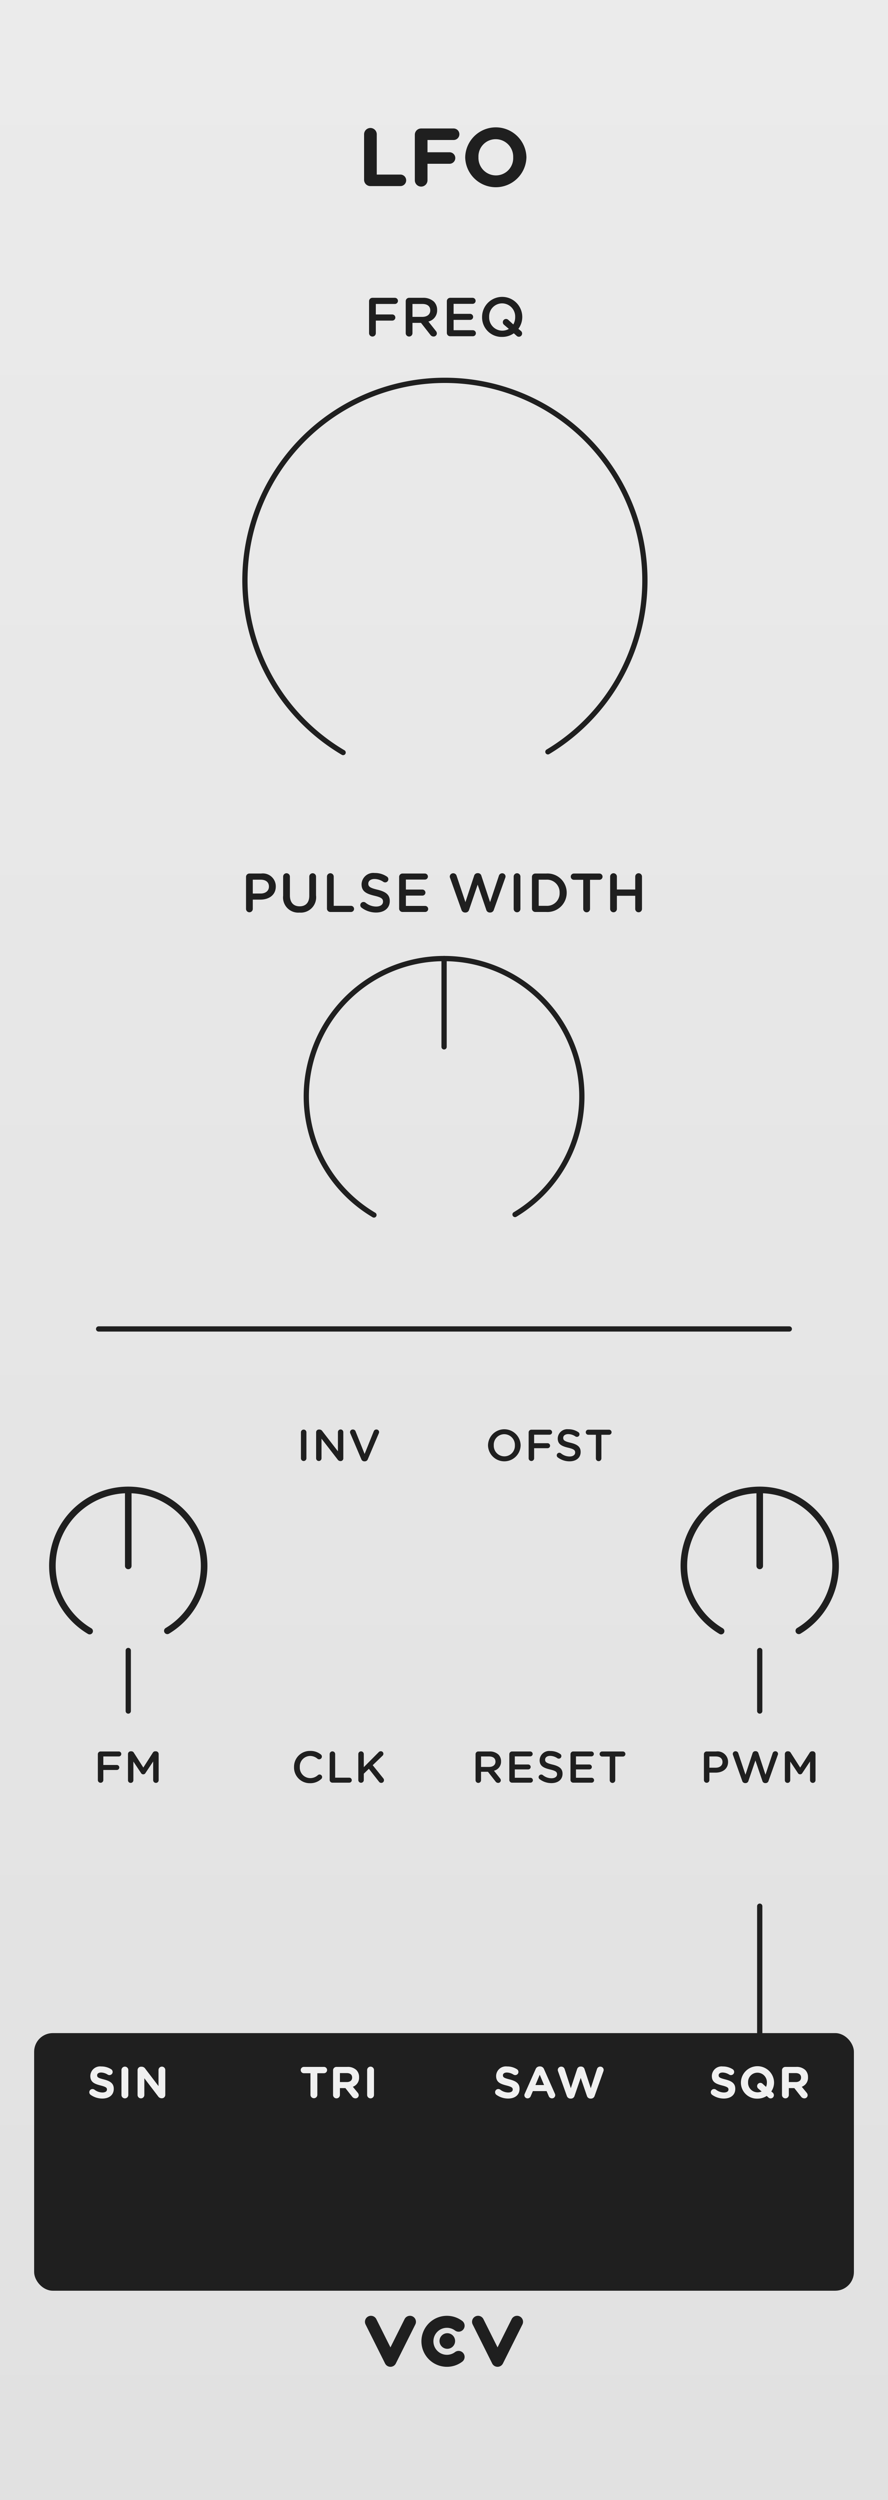 <?xml version="1.0" encoding="UTF-8" standalone="no"?>
<svg
   xmlns:dc="http://purl.org/dc/elements/1.1/"
   xmlns:cc="http://creativecommons.org/ns#"
   xmlns:rdf="http://www.w3.org/1999/02/22-rdf-syntax-ns#"
   xmlns:svg="http://www.w3.org/2000/svg"
   xmlns="http://www.w3.org/2000/svg"
   xmlns:sodipodi="http://sodipodi.sourceforge.net/DTD/sodipodi-0.dtd"
   xmlns:inkscape="http://www.inkscape.org/namespaces/inkscape"
   width="135"
   height="380"
   viewBox="0 0 135 380"
   version="1.1"
   id="svg204"
   sodipodi:docname="LFO.svg"
   inkscape:version="0.92.3 (2405546, 2018-03-11)">
  <rect x="0" y="0" width="135" height="380" fill="#808080" stroke="none"/>
  <sodipodi:namedview
     pagecolor="#ffffff"
     bordercolor="#666666"
     borderopacity="1"
     objecttolerance="10"
     gridtolerance="10"
     guidetolerance="10"
     inkscape:pageopacity="0"
     inkscape:pageshadow="2"
     inkscape:window-width="1920"
     inkscape:window-height="1017"
     id="namedview206"
     showgrid="false"
     inkscape:zoom="0.62105263"
     inkscape:cx="67.5"
     inkscape:cy="190"
     inkscape:window-x="1912"
     inkscape:window-y="-8"
     inkscape:window-maximized="1"
     inkscape:current-layer="svg204" />
  <defs
     id="defs7">
    <linearGradient
       id="b0467f8b-e5da-4ce7-9c63-3a6c324d24c4"
       x1="67.5"
       x2="67.5"
       y2="380"
       gradientUnits="userSpaceOnUse">
      <stop
         offset="0"
         stop-color="#ebebeb"
         id="stop2" />
      <stop
         offset="1"
         stop-color="#e1e1e1"
         id="stop4" />
    </linearGradient>
  </defs>
  <g
     id="ecc665be-7919-4da6-9a23-ce536b642c4a"
     data-name="FND BG">
    <rect
       width="135"
       height="380"
       fill="url(#b0467f8b-e5da-4ce7-9c63-3a6c324d24c4)"
       id="rect9" />
  </g>
  <g
     id="a8b57077-cd14-425a-93c0-b8d72d4e688d"
     data-name="FND GRAPH">
    <rect
       x="5.19"
       y="309.03"
       width="124.626"
       height="39.157"
       rx="2.835"
       fill="#1f1f1f"
       id="rect12" />
    <g
       id="g22">
      <path
         d="M59.359,359.753a.912.912,0,0,1-.816-.504l-2.964-5.929a.912.912,0,0,1,1.632-.816l2.148,4.297,2.148-4.297a.912.912,0,0,1,1.632.816l-2.964,5.929A.912.912,0,0,1,59.359,359.753Z"
         fill="#1f1f1f"
         id="path14" />
      <path
         d="M75.641,359.753a.912.912,0,0,1-.816-.504l-2.964-5.929a.912.912,0,0,1,1.632-.816l2.148,4.297,2.148-4.297a.912.912,0,0,1,1.632.816l-2.964,5.929A.912.912,0,0,1,75.641,359.753Z"
         fill="#1f1f1f"
         id="path16" />
      <path
         d="M67.942,359.753a3.876,3.876,0,1,1,2.327-6.977.912.912,0,1,1-1.096,1.459,2.034,2.034,0,0,0-1.231-.41,2.052,2.052,0,1,0,0,4.104,2.034,2.034,0,0,0,1.231-.41.912.912,0,1,1,1.096,1.459A3.845,3.845,0,0,1,67.942,359.753Z"
         fill="#1f1f1f"
         id="path18" />
      <circle
         cx="68.002"
         cy="355.831"
         r="1.186"
         fill="#1f1f1f"
         id="circle20" />
    </g>
    <line
       x1="115.5"
       y1="289.739"
       x2="115.5"
       y2="309.875"
       fill="none"
       stroke="#1f1f1f"
       stroke-linecap="round"
       stroke-linejoin="round"
       stroke-width="0.8"
       id="line24" />
    <line
       x1="14.994"
       y1="202"
       x2="119.994"
       y2="202"
       fill="none"
       stroke="#1f1f1f"
       stroke-linecap="round"
       stroke-linejoin="round"
       stroke-width="0.8"
       id="line26" />
    <g
       id="g36">
      <circle
         cx="67.502"
         cy="166.5"
         r="26.488"
         fill="none"
         opacity="0.69"
         style="isolation: isolate"
         id="circle28" />
      <path
         d="M78.3,184.603a20.947,20.947,0,1,0-21.451.075"
         fill="none"
         stroke="#1f1f1f"
         stroke-linecap="round"
         stroke-miterlimit="10"
         stroke-width="0.8"
         id="path30" />
      <line
         x1="78.3"
         y1="184.603"
         x2="67.502"
         y2="166.5"
         fill="none"
         id="line32" />
      <line
         x1="67.512"
         y1="145.701"
         x2="67.512"
         y2="159.123"
         fill="none"
         stroke="#1f1f1f"
         stroke-linecap="round"
         stroke-miterlimit="10"
         stroke-width="0.8"
         id="line34" />
    </g>
    <g
       id="g44">
      <circle
         cx="67.624"
         cy="88"
         r="38.446"
         fill="none"
         opacity="0.69"
         style="isolation: isolate"
         id="circle38" />
      <path
         d="M83.297,114.275a30.403,30.403,0,1,0-31.135.109"
         fill="none"
         stroke="#1f1f1f"
         stroke-linecap="round"
         stroke-miterlimit="10"
         stroke-width="0.8"
         id="path40" />
      <line
         x1="83.297"
         y1="114.275"
         x2="67.624"
         y2="88"
         fill="none"
         id="line42" />
    </g>
    <g
       id="g52">
      <line
         x1="19.5"
         y1="250.875"
         x2="19.5"
         y2="260.077"
         fill="none"
         stroke="#1f1f1f"
         stroke-linecap="round"
         stroke-linejoin="round"
         stroke-width="0.8"
         id="line46" />
      <line
         x1="19.5"
         y1="226.54"
         x2="19.5"
         y2="238.02"
         fill="none"
         stroke="#1f1f1f"
         stroke-linecap="round"
         stroke-linejoin="round"
         id="line48" />
      <path
         d="M25.44,247.886a11.534,11.534,0,1,0-11.812.041"
         fill="none"
         stroke="#1f1f1f"
         stroke-linecap="round"
         stroke-linejoin="round"
         id="path50" />
    </g>
    <g
       id="g60">
      <line
         x1="115.5"
         y1="250.875"
         x2="115.5"
         y2="260.077"
         fill="none"
         stroke="#1f1f1f"
         stroke-linecap="round"
         stroke-linejoin="round"
         stroke-width="0.8"
         id="line54" />
      <line
         x1="115.5"
         y1="226.54"
         x2="115.5"
         y2="238.02"
         fill="none"
         stroke="#1f1f1f"
         stroke-linecap="round"
         stroke-linejoin="round"
         id="line56" />
      <path
         d="M121.44,247.886a11.534,11.534,0,1,0-11.812.041"
         fill="none"
         stroke="#1f1f1f"
         stroke-linecap="round"
         stroke-linejoin="round"
         id="path58" />
    </g>
  </g>
  <g
     id="a78f4ae6-191c-43ae-be47-9e0a48d5b434"
     data-name="FND TXT"
     style="display:inline">
    <g
       id="g71">
      <path
         d="m 74.191,219.697 v -0.013 a 2.48,2.48 0 0 1 4.959,-0.014 v 0.014 a 2.48,2.48 0 0 1 -4.959,0.013 z m 4.085,0 v -0.013 a 1.625,1.625 0 0 0 -1.612,-1.687 1.602,1.602 0 0 0 -1.599,1.673 v 0.014 a 1.619,1.619 0 0 0 1.612,1.68 1.597,1.597 0 0 0 1.599,-1.667 z"
         id="path63"
         inkscape:connector-curvature="0"
         style="fill:#1f1f1f" />
      <path
         d="m 80.368,217.733 a 0.414,0.414 0 0 1 0.42,-0.42 h 2.764 a 0.379,0.379 0 0 1 0,0.759 h -2.351 v 1.294 h 2.046 a 0.379,0.379 0 0 1 0,0.759 h -2.046 v 1.552 a 0.417,0.417 0 0 1 -0.833,0 z"
         id="path65"
         inkscape:connector-curvature="0"
         style="fill:#1f1f1f" />
      <path
         d="m 84.798,221.527 a 0.394,0.394 0 0 1 0.474,-0.63 2.058,2.058 0 0 0 1.328,0.488 c 0.515,0 0.84,-0.244 0.84,-0.597 v -0.014 c 0,-0.338 -0.19,-0.521 -1.071,-0.725 -1.009,-0.244 -1.578,-0.542 -1.578,-1.416 v -0.014 a 1.45,1.45 0 0 1 1.619,-1.375 2.608,2.608 0 0 1 1.504,0.44 0.375,0.375 0 0 1 0.183,0.332 0.387,0.387 0 0 1 -0.393,0.386 0.403,0.403 0 0 1 -0.217,-0.061 1.973,1.973 0 0 0 -1.091,-0.359 c -0.488,0 -0.772,0.251 -0.772,0.562 v 0.014 c 0,0.366 0.217,0.528 1.132,0.745 1.002,0.244 1.518,0.603 1.518,1.389 v 0.014 c 0,0.888 -0.698,1.416 -1.694,1.416 a 2.95,2.95 0 0 1 -1.781,-0.596 z"
         id="path67"
         inkscape:connector-curvature="0"
         style="fill:#1f1f1f" />
      <path
         d="m 90.59,218.085 h -1.152 a 0.386,0.386 0 1 1 0,-0.772 h 3.15 a 0.386,0.386 0 0 1 0,0.772 h -1.159 v 3.591 a 0.42,0.42 0 0 1 -0.84,0 z"
         id="path69"
         inkscape:connector-curvature="0"
         style="fill:#1f1f1f" />
    </g>
    <g
       id="g79">
      <path
         d="m 45.75,217.692 a 0.417,0.417 0 0 1 0.833,0 v 3.984 a 0.417,0.417 0 0 1 -0.833,0 z"
         id="path73"
         inkscape:connector-curvature="0"
         style="fill:#1f1f1f" />
      <path
         d="m 48.06,217.706 a 0.417,0.417 0 0 1 0.42,-0.42 h 0.088 a 0.525,0.525 0 0 1 0.434,0.244 l 2.371,3.069 v -2.914 a 0.41,0.41 0 0 1 0.82,0 v 3.984 a 0.405,0.405 0 0 1 -0.407,0.414 H 51.752 a 0.524,0.524 0 0 1 -0.434,-0.251 l -2.439,-3.157 v 3.008 a 0.41,0.41 0 0 1 -0.819,0 z"
         id="path75"
         inkscape:connector-curvature="0"
         style="fill:#1f1f1f" />
      <path
         d="m 54.923,221.785 -1.66,-3.902 a 0.464,0.464 0 0 1 -0.048,-0.197 0.411,0.411 0 0 1 0.42,-0.406 0.437,0.437 0 0 1 0.427,0.298 l 1.369,3.422 1.389,-3.449 a 0.429,0.429 0 0 1 0.399,-0.271 0.404,0.404 0 0 1 0.414,0.4 0.489,0.489 0 0 1 -0.041,0.176 l -1.667,3.929 a 0.496,0.496 0 0 1 -0.481,0.339 h -0.047 a 0.494,0.494 0 0 1 -0.474,-0.339 z"
         id="path77"
         inkscape:connector-curvature="0"
         style="fill:#1f1f1f" />
    </g>
    <g
       id="g89">
      <path
         d="m 56.108,45.786 a 0.51,0.51 0 0 1 0.518,-0.518 h 3.405 a 0.467,0.467 0 1 1 0,0.935 h -2.896 v 1.594 h 2.521 a 0.468,0.468 0 0 1 0,0.935 h -2.521 v 1.911 a 0.513,0.513 0 0 1 -1.027,0 z"
         id="path81"
         inkscape:connector-curvature="0"
         style="fill:#1f1f1f" />
      <path
         d="m 61.681,45.786 a 0.509,0.509 0 0 1 0.517,-0.518 h 2.086 a 2.355,2.355 0 0 1 1.687,0.584 1.767,1.767 0 0 1 0.484,1.26 v 0.017 A 1.729,1.729 0 0 1 65.127,48.874 l 1.119,1.411 a 0.597,0.597 0 0 1 0.167,0.392 0.484,0.484 0 0 1 -0.493,0.476 0.587,0.587 0 0 1 -0.5,-0.267 L 64.001,49.074 h -1.294 v 1.569 a 0.513,0.513 0 0 1 -1.026,0 z m 2.529,2.378 c 0.734,0 1.202,-0.384 1.202,-0.977 v -0.017 c 0,-0.626 -0.45,-0.968 -1.21,-0.968 H 62.707 v 1.961 z"
         id="path83"
         inkscape:connector-curvature="0"
         style="fill:#1f1f1f" />
      <path
         d="m 67.932,50.594 v -4.808 a 0.509,0.509 0 0 1 0.518,-0.518 h 3.397 a 0.463,0.463 0 0 1 0.459,0.459 0.458,0.458 0 0 1 -0.459,0.459 H 68.959 v 1.519 h 2.512 a 0.465,0.465 0 0 1 0.459,0.467 0.456,0.456 0 0 1 -0.459,0.451 H 68.959 v 1.569 h 2.93 a 0.463,0.463 0 0 1 0.459,0.459 0.458,0.458 0 0 1 -0.459,0.459 h -3.439 a 0.509,0.509 0 0 1 -0.518,-0.517 z"
         id="path85"
         inkscape:connector-curvature="0"
         style="fill:#1f1f1f" />
      <path
         d="m 73.289,48.206 v -0.017 a 3.055,3.055 0 0 1 6.11,-0.017 v 0.017 a 3.029,3.029 0 0 1 -0.592,1.795 l 0.375,0.309 a 0.502,0.502 0 0 1 0.192,0.4 0.49,0.49 0 0 1 -0.843,0.343 l -0.418,-0.376 a 3.036,3.036 0 0 1 -1.777,0.551 2.966,2.966 0 0 1 -3.047,-3.005 z m 3.155,0.768 a 0.491,0.491 0 0 1 0.484,-0.492 0.498,0.498 0 0 1 0.358,0.15 l 0.751,0.685 a 2.196,2.196 0 0 0 0.284,-1.11 v -0.017 a 2.002,2.002 0 0 0 -1.986,-2.078 1.974,1.974 0 0 0 -1.97,2.062 v 0.017 a 1.999,1.999 0 0 0 2.996,1.803 L 76.636,49.375 a 0.504,0.504 0 0 1 -0.192,-0.401 z"
         id="path87"
         inkscape:connector-curvature="0"
         style="fill:#1f1f1f" />
    </g>
    <g
       id="g111">
      <path
         d="m 37.403,133.294 a 0.51,0.51 0 0 1 0.518,-0.518 h 1.786 a 1.961,1.961 0 0 1 2.22,1.953 v 0.017 c 0,1.31 -1.052,1.995 -2.337,1.995 h -1.16 v 1.411 a 0.513,0.513 0 0 1 -1.027,0 z m 2.22,2.521 c 0.776,0 1.261,-0.434 1.261,-1.043 v -0.017 c 0,-0.685 -0.493,-1.043 -1.261,-1.043 h -1.193 v 2.104 z"
         id="path91"
         inkscape:connector-curvature="0"
         style="fill:#1f1f1f" />
      <path
         d="m 43.045,136.141 v -2.896 a 0.513,0.513 0 0 1 1.027,0 v 2.854 c 0,1.085 0.559,1.661 1.478,1.661 0.91,0 1.469,-0.542 1.469,-1.619 v -2.896 a 0.513,0.513 0 0 1 1.027,0 v 2.846 a 2.333,2.333 0 0 1 -2.513,2.621 2.303,2.303 0 0 1 -2.487,-2.571 z"
         id="path93"
         inkscape:connector-curvature="0"
         style="fill:#1f1f1f" />
      <path
         d="m 49.707,133.245 a 0.513,0.513 0 0 1 1.027,0 v 4.44 h 2.646 a 0.468,0.468 0 0 1 0,0.935 h -3.155 a 0.51,0.51 0 0 1 -0.518,-0.518 z"
         id="path95"
         inkscape:connector-curvature="0"
         style="fill:#1f1f1f" />
      <path
         d="m 54.974,137.969 a 0.479,0.479 0 0 1 0.284,-0.868 0.473,0.473 0 0 1 0.3,0.092 2.536,2.536 0 0 0 1.636,0.601 c 0.634,0 1.035,-0.301 1.035,-0.735 v -0.017 c 0,-0.417 -0.233,-0.643 -1.318,-0.893 -1.244,-0.3 -1.945,-0.667 -1.945,-1.744 v -0.017 a 1.787,1.787 0 0 1 1.995,-1.694 3.215,3.215 0 0 1 1.853,0.543 0.463,0.463 0 0 1 0.225,0.409 0.477,0.477 0 0 1 -0.484,0.476 0.499,0.499 0 0 1 -0.267,-0.075 2.427,2.427 0 0 0 -1.344,-0.442 c -0.601,0 -0.952,0.309 -0.952,0.692 v 0.017 c 0,0.451 0.267,0.651 1.394,0.918 1.235,0.3 1.87,0.743 1.87,1.711 v 0.017 c 0,1.094 -0.86,1.745 -2.087,1.745 a 3.638,3.638 0 0 1 -2.195,-0.734 z"
         id="path97"
         inkscape:connector-curvature="0"
         style="fill:#1f1f1f" />
      <path
         d="m 60.679,138.102 v -4.808 a 0.51,0.51 0 0 1 0.518,-0.518 h 3.397 a 0.464,0.464 0 0 1 0.459,0.459 0.458,0.458 0 0 1 -0.459,0.459 h -2.888 v 1.519 h 2.512 a 0.465,0.465 0 0 1 0.459,0.467 0.456,0.456 0 0 1 -0.459,0.451 h -2.512 v 1.569 h 2.93 a 0.463,0.463 0 0 1 0.459,0.459 0.458,0.458 0 0 1 -0.459,0.459 h -3.439 a 0.51,0.51 0 0 1 -0.518,-0.518 z"
         id="path99"
         inkscape:connector-curvature="0"
         style="fill:#1f1f1f" />
      <path
         d="m 68.42,133.437 a 0.541,0.541 0 0 1 -0.042,-0.2 0.513,0.513 0 0 1 0.526,-0.501 0.524,0.524 0 0 1 0.509,0.375 l 1.344,4.015 1.318,-3.998 a 0.542,0.542 0 0 1 0.518,-0.409 h 0.075 a 0.535,0.535 0 0 1 0.518,0.409 l 1.319,3.998 1.344,-4.023 a 0.524,0.524 0 0 1 0.5,-0.367 0.502,0.502 0 0 1 0.509,0.492 0.593,0.593 0 0 1 -0.05,0.209 l -1.728,4.841 a 0.572,0.572 0 0 1 -0.534,0.426 h -0.1 a 0.553,0.553 0 0 1 -0.526,-0.426 l -1.302,-3.814 -1.302,3.814 a 0.562,0.562 0 0 1 -0.534,0.426 h -0.1 a 0.57,0.57 0 0 1 -0.534,-0.426 z"
         id="path101"
         inkscape:connector-curvature="0"
         style="fill:#1f1f1f" />
      <path
         d="m 78.092,133.245 a 0.513,0.513 0 0 1 1.027,0 v 4.908 a 0.513,0.513 0 0 1 -1.027,0 z"
         id="path103"
         inkscape:connector-curvature="0"
         style="fill:#1f1f1f" />
      <path
         d="m 80.87,133.294 a 0.51,0.51 0 0 1 0.518,-0.518 h 1.661 a 2.912,2.912 0 0 1 3.105,2.905 v 0.017 a 2.925,2.925 0 0 1 -3.105,2.921 h -1.661 a 0.51,0.51 0 0 1 -0.518,-0.518 z m 2.179,4.39 a 1.904,1.904 0 0 0 2.028,-1.97 v -0.017 a 1.917,1.917 0 0 0 -2.028,-1.986 h -1.152 v 3.973 z"
         id="path105"
         inkscape:connector-curvature="0"
         style="fill:#1f1f1f" />
      <path
         d="m 88.666,133.729 h -1.419 a 0.476,0.476 0 1 1 0,-0.952 h 3.881 a 0.476,0.476 0 0 1 0,0.952 h -1.427 v 4.424 a 0.517,0.517 0 0 1 -1.035,0 z"
         id="path107"
         inkscape:connector-curvature="0"
         style="fill:#1f1f1f" />
      <path
         d="m 92.757,133.245 a 0.513,0.513 0 0 1 1.027,0 v 1.961 h 2.788 v -1.961 a 0.513,0.513 0 0 1 1.027,0 v 4.908 a 0.513,0.513 0 0 1 -1.027,0 v -1.995 h -2.788 v 1.995 a 0.513,0.513 0 0 1 -1.027,0 z"
         id="path109"
         inkscape:connector-curvature="0"
         style="fill:#1f1f1f" />
    </g>
    <g
       id="g119">
      <path
         d="m 55.351,20.416 a 0.963,0.963 0 1 1 1.927,0 v 6.119 h 3.566 a 0.876,0.876 0 1 1 0,1.751 H 56.314 a 0.956,0.956 0 0 1 -0.963,-0.963 z"
         id="path113"
         inkscape:connector-curvature="0"
         style="fill:#1f1f1f" />
      <path
         d="m 63.064,20.491 a 0.956,0.956 0 0 1 0.964,-0.963 h 4.904 a 0.876,0.876 0 1 1 0,1.751 H 64.991 V 23.144 h 3.379 a 0.876,0.876 0 0 1 0,1.751 h -3.379 v 2.503 a 0.963,0.963 0 1 1 -1.927,0 z"
         id="path115"
         inkscape:connector-curvature="0"
         style="fill:#1f1f1f" />
      <path
         d="m 70.723,23.933 v -0.025 a 4.656,4.656 0 0 1 9.309,-0.025 v 0.025 a 4.656,4.656 0 0 1 -9.309,0.025 z m 7.295,0 v -0.025 a 2.661,2.661 0 0 0 -2.653,-2.752 2.619,2.619 0 0 0 -2.627,2.728 v 0.025 a 2.661,2.661 0 0 0 2.652,2.753 2.62,2.62 0 0 0 2.628,-2.728 z"
         id="path117"
         inkscape:connector-curvature="0"
         style="fill:#1f1f1f" />
    </g>
    <g
       id="g125">
      <path
         d="m 14.876,266.642 a 0.413,0.413 0 0 1 0.42,-0.42 h 2.764 a 0.379,0.379 0 1 1 0,0.759 H 15.709 v 1.294 h 2.046 a 0.379,0.379 0 1 1 0,0.759 H 15.709 v 1.551 a 0.417,0.417 0 0 1 -0.833,0 z"
         id="path121"
         inkscape:connector-curvature="0"
         style="fill:#1f1f1f" />
      <path
         d="m 19.458,266.615 a 0.418,0.418 0 0 1 0.42,-0.42 h 0.088 a 0.438,0.438 0 0 1 0.386,0.224 l 1.437,2.249 1.442,-2.256 a 0.419,0.419 0 0 1 0.38,-0.217 h 0.088 a 0.417,0.417 0 0 1 0.42,0.42 v 3.97 a 0.412,0.412 0 0 1 -0.42,0.414 0.419,0.419 0 0 1 -0.413,-0.414 v -2.845 l -1.159,1.741 a 0.389,0.389 0 0 1 -0.698,0 l -1.152,-1.728 v 2.838 a 0.405,0.405 0 0 1 -0.414,0.407 0.399,0.399 0 0 1 -0.406,-0.407 z"
         id="path123"
         inkscape:connector-curvature="0"
         style="fill:#1f1f1f" />
    </g>
    <g
       id="g133">
      <path
         d="m 44.702,268.607 v -0.014 a 2.4,2.4 0 0 1 2.446,-2.453 2.488,2.488 0 0 1 1.626,0.535 0.418,0.418 0 0 1 0.162,0.332 0.416,0.416 0 0 1 -0.664,0.325 1.723,1.723 0 0 0 -1.131,-0.427 1.596,1.596 0 0 0 -1.565,1.674 v 0.013 a 1.598,1.598 0 0 0 1.565,1.68 1.7,1.7 0 0 0 1.186,-0.454 0.38,0.38 0 0 1 0.25,-0.095 0.389,0.389 0 0 1 0.257,0.685 2.424,2.424 0 0 1 -1.721,0.637 2.385,2.385 0 0 1 -2.412,-2.439 z"
         id="path127"
         inkscape:connector-curvature="0"
         style="fill:#1f1f1f" />
      <path
         d="m 50.12,266.602 a 0.417,0.417 0 0 1 0.833,0 v 3.604 h 2.147 a 0.379,0.379 0 0 1 0,0.759 h -2.561 a 0.414,0.414 0 0 1 -0.42,-0.42 z"
         id="path129"
         inkscape:connector-curvature="0"
         style="fill:#1f1f1f" />
      <path
         d="m 54.473,266.602 a 0.417,0.417 0 0 1 0.833,0 v 2.005 l 2.25,-2.263 a 0.436,0.436 0 0 1 0.345,-0.156 0.381,0.381 0 0 1 0.386,0.386 0.405,0.405 0 0 1 -0.149,0.312 l -1.477,1.422 1.599,1.985 a 0.451,0.451 0 0 1 0.115,0.298 0.407,0.407 0 0 1 -0.42,0.407 0.423,0.423 0 0 1 -0.353,-0.197 l -1.524,-1.944 -0.772,0.745 v 0.982 a 0.417,0.417 0 0 1 -0.833,0 z"
         id="path131"
         inkscape:connector-curvature="0"
         style="fill:#1f1f1f" />
    </g>
    <g
       id="g145">
      <path
         d="m 72.297,266.642 a 0.414,0.414 0 0 1 0.42,-0.42 h 1.694 a 1.911,1.911 0 0 1 1.368,0.474 1.433,1.433 0 0 1 0.393,1.023 v 0.013 a 1.403,1.403 0 0 1 -1.077,1.416 l 0.908,1.145 a 0.482,0.482 0 0 1 0.136,0.318 0.393,0.393 0 0 1 -0.4,0.386 0.477,0.477 0 0 1 -0.406,-0.217 l -1.152,-1.47 h -1.05 v 1.274 a 0.417,0.417 0 0 1 -0.834,0 z m 2.053,1.931 c 0.596,0 0.976,-0.312 0.976,-0.793 v -0.014 c 0,-0.508 -0.366,-0.786 -0.982,-0.786 h -1.212 v 1.592 z"
         id="path135"
         inkscape:connector-curvature="0"
         style="fill:#1f1f1f" />
      <path
         d="m 77.43,270.544 v -3.902 a 0.414,0.414 0 0 1 0.42,-0.42 h 2.758 a 0.376,0.376 0 0 1 0.373,0.373 0.372,0.372 0 0 1 -0.373,0.373 h -2.344 v 1.233 h 2.039 a 0.378,0.378 0 0 1 0.373,0.38 0.37,0.37 0 0 1 -0.373,0.366 h -2.039 v 1.273 h 2.378 a 0.376,0.376 0 0 1 0.373,0.373 0.372,0.372 0 0 1 -0.373,0.373 h -2.792 a 0.414,0.414 0 0 1 -0.42,-0.42 z"
         id="path137"
         inkscape:connector-curvature="0"
         style="fill:#1f1f1f" />
      <path
         d="m 82.044,270.436 a 0.391,0.391 0 0 1 -0.162,-0.318 0.403,0.403 0 0 1 0.637,-0.312 2.056,2.056 0 0 0 1.328,0.488 c 0.515,0 0.84,-0.244 0.84,-0.596 v -0.014 c 0,-0.338 -0.19,-0.521 -1.07,-0.725 -1.01,-0.244 -1.579,-0.542 -1.579,-1.416 v -0.013 a 1.451,1.451 0 0 1 1.62,-1.375 2.611,2.611 0 0 1 1.504,0.44 0.377,0.377 0 0 1 0.183,0.332 0.388,0.388 0 0 1 -0.393,0.386 0.404,0.404 0 0 1 -0.217,-0.061 1.972,1.972 0 0 0 -1.091,-0.359 c -0.488,0 -0.772,0.251 -0.772,0.562 v 0.014 c 0,0.366 0.217,0.528 1.131,0.745 1.003,0.244 1.518,0.603 1.518,1.389 v 0.014 c 0,0.888 -0.698,1.416 -1.693,1.416 A 2.954,2.954 0 0 1 82.044,270.436 Z"
         id="path139"
         inkscape:connector-curvature="0"
         style="fill:#1f1f1f" />
      <path
         d="m 86.73,270.544 v -3.902 a 0.414,0.414 0 0 1 0.42,-0.42 h 2.758 a 0.376,0.376 0 0 1 0.373,0.373 0.372,0.372 0 0 1 -0.373,0.373 H 87.564 v 1.233 h 2.039 a 0.378,0.378 0 0 1 0.373,0.38 0.37,0.37 0 0 1 -0.373,0.366 h -2.039 v 1.273 h 2.378 a 0.376,0.376 0 0 1 0.373,0.373 0.372,0.372 0 0 1 -0.373,0.373 h -2.792 a 0.414,0.414 0 0 1 -0.42,-0.42 z"
         id="path141"
         inkscape:connector-curvature="0"
         style="fill:#1f1f1f" />
      <path
         d="M 92.694,266.995 H 91.542 a 0.386,0.386 0 0 1 0,-0.772 h 3.15 a 0.386,0.386 0 0 1 0,0.772 h -1.158 v 3.59 a 0.42,0.42 0 0 1 -0.84,0 z"
         id="path143"
         inkscape:connector-curvature="0"
         style="fill:#1f1f1f" />
    </g>
    <g
       id="g153">
      <path
         d="m 107.015,266.642 a 0.414,0.414 0 0 1 0.42,-0.42 h 1.45 a 1.592,1.592 0 0 1 1.802,1.585 v 0.014 c 0,1.063 -0.854,1.619 -1.897,1.619 h -0.941 v 1.145 a 0.417,0.417 0 0 1 -0.833,0 z m 1.802,2.046 c 0.63,0 1.022,-0.353 1.022,-0.847 v -0.013 c 0,-0.556 -0.399,-0.847 -1.022,-0.847 h -0.969 v 1.708 z"
         id="path147"
         inkscape:connector-curvature="0"
         style="fill:#1f1f1f" />
      <path
         d="m 111.435,266.757 a 0.432,0.432 0 0 1 -0.034,-0.163 0.416,0.416 0 0 1 0.427,-0.406 0.424,0.424 0 0 1 0.413,0.305 l 1.091,3.259 1.071,-3.245 a 0.439,0.439 0 0 1 0.42,-0.332 h 0.06 a 0.435,0.435 0 0 1 0.42,0.332 l 1.07,3.245 1.091,-3.266 a 0.425,0.425 0 0 1 0.407,-0.298 0.408,0.408 0 0 1 0.413,0.399 0.474,0.474 0 0 1 -0.041,0.169 l -1.402,3.929 a 0.464,0.464 0 0 1 -0.434,0.346 h -0.081 a 0.449,0.449 0 0 1 -0.427,-0.346 l -1.057,-3.096 -1.057,3.096 a 0.457,0.457 0 0 1 -0.434,0.346 h -0.082 a 0.463,0.463 0 0 1 -0.434,-0.346 z"
         id="path149"
         inkscape:connector-curvature="0"
         style="fill:#1f1f1f" />
      <path
         d="m 119.319,266.615 a 0.417,0.417 0 0 1 0.42,-0.42 h 0.088 a 0.438,0.438 0 0 1 0.386,0.224 l 1.437,2.249 1.443,-2.256 a 0.418,0.418 0 0 1 0.379,-0.217 h 0.088 a 0.418,0.418 0 0 1 0.42,0.42 v 3.97 a 0.412,0.412 0 0 1 -0.42,0.414 0.42,0.42 0 0 1 -0.414,-0.414 v -2.845 l -1.159,1.741 a 0.389,0.389 0 0 1 -0.697,0 l -1.152,-1.728 v 2.838 a 0.405,0.405 0 0 1 -0.413,0.407 0.399,0.399 0 0 1 -0.406,-0.407 z"
         id="path151"
         inkscape:connector-curvature="0"
         style="fill:#1f1f1f" />
    </g>
    <g
       id="g161">
      <path
         d="m 47.199,315.129 h -1.002 a 0.481,0.481 0 1 1 0,-0.962 h 3.048 a 0.481,0.481 0 0 1 0,0.962 h -1.002 v 3.3 a 0.522,0.522 0 0 1 -1.043,0 z"
         id="path155"
         inkscape:connector-curvature="0"
         style="fill:#f0f0f0" />
      <path
         d="m 50.635,314.688 a 0.517,0.517 0 0 1 0.521,-0.521 h 1.646 a 1.89,1.89 0 0 1 1.382,0.481 1.489,1.489 0 0 1 0.406,1.084 v 0.014 a 1.448,1.448 0 0 1 -0.948,1.443 l 0.725,0.881 a 0.609,0.609 0 0 1 0.169,0.399 0.486,0.486 0 0 1 -0.495,0.481 0.625,0.625 0 0 1 -0.515,-0.271 l -1.016,-1.288 h -0.834 v 1.037 a 0.521,0.521 0 1 1 -1.043,0 z m 2.1,1.782 c 0.508,0 0.799,-0.271 0.799,-0.671 v -0.014 c 0,-0.447 -0.312,-0.678 -0.82,-0.678 h -1.037 v 1.362 z"
         id="path157"
         inkscape:connector-curvature="0"
         style="fill:#f0f0f0" />
      <path
         d="m 55.814,314.648 a 0.521,0.521 0 1 1 1.043,0 v 3.781 a 0.521,0.521 0 1 1 -1.043,0 z"
         id="path159"
         inkscape:connector-curvature="0"
         style="fill:#f0f0f0" />
    </g>
    <g
       id="g169">
      <path
         d="m 13.772,318.408 a 0.487,0.487 0 0 1 -0.196,-0.393 0.48,0.48 0 0 1 0.488,-0.481 0.501,0.501 0 0 1 0.298,0.095 2.002,2.002 0 0 0 1.213,0.427 c 0.427,0 0.684,-0.169 0.684,-0.447 v -0.013 c 0,-0.264 -0.163,-0.4 -0.955,-0.603 -0.955,-0.244 -1.572,-0.508 -1.572,-1.45 v -0.013 a 1.483,1.483 0 0 1 1.66,-1.43 2.751,2.751 0 0 1 1.504,0.42 0.483,0.483 0 0 1 -0.258,0.894 0.497,0.497 0 0 1 -0.264,-0.075 1.972,1.972 0 0 0 -0.996,-0.318 c -0.4,0 -0.61,0.183 -0.61,0.413 v 0.014 c 0,0.312 0.203,0.414 1.023,0.624 0.962,0.25 1.504,0.596 1.504,1.422 v 0.014 c 0,0.942 -0.718,1.47 -1.741,1.47 a 3.061,3.061 0 0 1 -1.782,-0.569 z"
         id="path163"
         inkscape:connector-curvature="0"
         style="fill:#f0f0f0" />
      <path
         d="m 18.465,314.648 a 0.521,0.521 0 1 1 1.043,0 v 3.781 a 0.521,0.521 0 1 1 -1.043,0 z"
         id="path165"
         inkscape:connector-curvature="0"
         style="fill:#f0f0f0" />
      <path
         d="m 20.914,314.662 a 0.518,0.518 0 0 1 0.522,-0.522 h 0.108 a 0.646,0.646 0 0 1 0.542,0.305 l 2.012,2.642 v -2.446 a 0.515,0.515 0 0 1 1.03,0 v 3.774 a 0.518,0.518 0 0 1 -0.522,0.521 h -0.034 a 0.647,0.647 0 0 1 -0.542,-0.305 l -2.086,-2.737 v 2.541 a 0.515,0.515 0 1 1 -1.03,0 z"
         id="path167"
         inkscape:connector-curvature="0"
         style="fill:#f0f0f0" />
    </g>
    <g
       id="g177">
      <path
         d="m 75.463,318.408 a 0.487,0.487 0 0 1 -0.196,-0.393 0.48,0.48 0 0 1 0.488,-0.481 0.501,0.501 0 0 1 0.298,0.095 2.002,2.002 0 0 0 1.213,0.427 c 0.427,0 0.684,-0.169 0.684,-0.447 v -0.013 c 0,-0.264 -0.163,-0.4 -0.955,-0.603 -0.955,-0.244 -1.572,-0.508 -1.572,-1.45 v -0.013 a 1.483,1.483 0 0 1 1.66,-1.43 2.751,2.751 0 0 1 1.504,0.42 0.483,0.483 0 0 1 -0.258,0.894 0.497,0.497 0 0 1 -0.264,-0.075 1.972,1.972 0 0 0 -0.996,-0.318 c -0.4,0 -0.61,0.183 -0.61,0.413 v 0.014 c 0,0.312 0.203,0.414 1.023,0.624 0.962,0.25 1.504,0.596 1.504,1.422 v 0.014 c 0,0.942 -0.718,1.47 -1.741,1.47 a 3.061,3.061 0 0 1 -1.782,-0.569 z"
         id="path171"
         inkscape:connector-curvature="0"
         style="fill:#f0f0f0" />
      <path
         d="m 79.778,318.239 1.653,-3.733 a 0.644,0.644 0 0 1 0.61,-0.413 h 0.061 a 0.635,0.635 0 0 1 0.603,0.413 l 1.653,3.733 a 0.512,0.512 0 0 1 0.054,0.21 0.495,0.495 0 0 1 -0.495,0.501 0.532,0.532 0 0 1 -0.501,-0.359 l -0.318,-0.745 h -2.086 l -0.332,0.779 a 0.513,0.513 0 0 1 -0.481,0.325 0.48,0.48 0 0 1 -0.481,-0.488 0.556,0.556 0 0 1 0.061,-0.224 z m 2.934,-1.314 -0.657,-1.565 -0.657,1.565 z"
         id="path173"
         inkscape:connector-curvature="0"
         style="fill:#f0f0f0" />
      <path
         d="m 84.837,314.831 a 0.673,0.673 0 0 1 -0.041,-0.196 0.518,0.518 0 0 1 0.535,-0.508 0.526,0.526 0 0 1 0.508,0.373 l 0.942,2.906 0.949,-2.879 a 0.549,0.549 0 0 1 0.528,-0.414 h 0.081 a 0.542,0.542 0 0 1 0.529,0.414 l 0.948,2.879 0.942,-2.906 a 0.521,0.521 0 0 1 0.501,-0.373 0.503,0.503 0 0 1 0.515,0.501 0.736,0.736 0 0 1 -0.041,0.203 l -1.328,3.726 a 0.578,0.578 0 0 1 -0.542,0.427 h -0.108 a 0.562,0.562 0 0 1 -0.535,-0.427 l -0.935,-2.717 -0.935,2.717 a 0.563,0.563 0 0 1 -0.536,0.427 H 86.707 a 0.579,0.579 0 0 1 -0.542,-0.427 z"
         id="path175"
         inkscape:connector-curvature="0"
         style="fill:#f0f0f0" />
    </g>
    <g
       id="g185">
      <path
         d="m 108.259,318.408 a 0.487,0.487 0 0 1 -0.196,-0.393 0.48,0.48 0 0 1 0.488,-0.481 0.501,0.501 0 0 1 0.298,0.095 2.002,2.002 0 0 0 1.213,0.427 c 0.427,0 0.684,-0.169 0.684,-0.447 v -0.013 c 0,-0.264 -0.163,-0.4 -0.955,-0.603 -0.955,-0.244 -1.572,-0.508 -1.572,-1.45 v -0.013 a 1.483,1.483 0 0 1 1.66,-1.43 2.751,2.751 0 0 1 1.504,0.42 0.483,0.483 0 0 1 -0.258,0.894 0.497,0.497 0 0 1 -0.264,-0.075 1.972,1.972 0 0 0 -0.996,-0.318 c -0.4,0 -0.61,0.183 -0.61,0.413 v 0.014 c 0,0.312 0.203,0.414 1.023,0.624 0.962,0.25 1.504,0.596 1.504,1.422 v 0.014 c 0,0.942 -0.718,1.47 -1.741,1.47 a 3.061,3.061 0 0 1 -1.782,-0.569 z"
         id="path179"
         inkscape:connector-curvature="0"
         style="fill:#f0f0f0" />
      <path
         d="m 112.638,316.552 v -0.014 a 2.521,2.521 0 0 1 5.041,-0.014 v 0.014 a 2.433,2.433 0 0 1 -0.42,1.362 l 0.203,0.169 a 0.512,0.512 0 0 1 0.19,0.393 0.489,0.489 0 0 1 -0.834,0.352 l -0.257,-0.23 a 2.582,2.582 0 0 1 -1.409,0.407 2.43,2.43 0 0 1 -2.514,-2.439 z m 2.466,0.535 a 0.492,0.492 0 0 1 0.488,-0.495 0.481,0.481 0 0 1 0.345,0.142 l 0.522,0.468 a 1.665,1.665 0 0 0 0.128,-0.65 v -0.014 a 1.44,1.44 0 0 0 -1.436,-1.49 1.418,1.418 0 0 0 -1.423,1.477 v 0.014 a 1.441,1.441 0 0 0 1.437,1.491 1.42,1.42 0 0 0 0.623,-0.129 L 115.294,317.48 a 0.512,0.512 0 0 1 -0.19,-0.393 z"
         id="path181"
         inkscape:connector-curvature="0"
         style="fill:#f0f0f0" />
      <path
         d="m 118.883,314.688 a 0.517,0.517 0 0 1 0.521,-0.521 h 1.646 a 1.89,1.89 0 0 1 1.382,0.481 1.489,1.489 0 0 1 0.406,1.084 v 0.014 a 1.448,1.448 0 0 1 -0.948,1.443 l 0.725,0.881 a 0.609,0.609 0 0 1 0.169,0.399 0.486,0.486 0 0 1 -0.495,0.481 0.625,0.625 0 0 1 -0.515,-0.271 l -1.016,-1.288 h -0.834 v 1.037 a 0.521,0.521 0 1 1 -1.043,0 z m 2.1,1.782 c 0.508,0 0.799,-0.271 0.799,-0.671 v -0.014 c 0,-0.447 -0.312,-0.678 -0.82,-0.678 h -1.037 v 1.362 z"
         id="path183"
         inkscape:connector-curvature="0"
         style="fill:#f0f0f0" />
    </g>
  </g>
  <g
     id="ae0ee103-b1f0-4949-9eac-01638be84b5c"
     data-name="components"
     style="display:none"
     inkscape:groupmode="layer">
    <circle
       id="f43e7936-fd67-493a-8b40-0effab15447a"
       data-name="Freq#SmallLight"
       cx="91.788"
       cy="48.508"
       r="3"
       style="fill:#ff00ff" />
    <circle
       id="f115b0dd-8835-49ac-9020-c228b52cba23"
       data-name="Pw#RoundLargeBlackKnob"
       cx="67.502"
       cy="166.5"
       r="5"
       style="fill:#ff0000" />
    <circle
       id="a04b75b6-695a-4aad-b41f-ae73bc4d0d21"
       data-name="Ofst#LEDButton"
       cx="83.5"
       cy="238"
       r="5"
       style="fill:#ff0000" />
    <circle
       id="f7af0de1-5d70-4603-9843-af89eb86a272"
       data-name="Inv#LEDButton"
       cx="51.5"
       cy="238"
       r="5"
       style="fill:#ff0000" />
    <circle
       id="f2bc4c4b-3a85-4929-8a17-145d704df128"
       data-name="Reset#PJ301MPort"
       cx="83.5"
       cy="285.884"
       r="5"
       style="fill:#00ff00" />
    <circle
       id="b90b4f23-3d0d-4cd2-9c1e-4ad5b3f04467"
       data-name="Tri#PJ301MPort"
       cx="51.5"
       cy="334"
       r="5"
       style="fill:#0000ff" />
    <circle
       id="f0f65b9e-5a96-4267-b7e8-ed62c7c0891c"
       data-name="Sin#PJ301MPort"
       cx="19.5"
       cy="334"
       r="5"
       style="fill:#0000ff" />
    <circle
       id="efbd12f5-8003-4c0a-990f-4be4c148d2b0"
       data-name="Saw#PJ301MPort"
       cx="83.5"
       cy="334"
       r="5"
       style="fill:#0000ff" />
    <circle
       id="edd18437-f83d-434e-ae8c-ceae78eb2a2a"
       data-name="Fm#PJ301MPort"
       cx="19.5"
       cy="286"
       r="5"
       style="fill:#00ff00" />
    <circle
       id="e292f96c-5cc8-4dd5-bb9e-051a2bf0faf5"
       data-name="Clk#PJ301MPort"
       cx="51.5"
       cy="286"
       r="5"
       style="fill:#00ff00" />
    <circle
       id="addb25a6-0c33-4ca4-807e-e92d338f3950"
       data-name="Pwm#PJ301MPort"
       cx="115.5"
       cy="285.884"
       r="5"
       style="fill:#00ff00" />
    <circle
       id="aafe22f9-7f91-4d7e-b2a4-2729eb49d1f8"
       data-name="Sqr#PJ301MPort"
       cx="115.5"
       cy="334"
       r="5"
       style="fill:#0000ff" />
    <circle
       id="f28159a6-9949-4d78-800a-9b00c13be14e"
       data-name="FmCv#Trimpot"
       cx="19.5"
       cy="238"
       r="5"
       style="fill:#ff0000" />
    <circle
       id="e288f336-825a-417a-95b5-0d51a68db598"
       data-name="PwmCv#Trimpot"
       cx="115.5"
       cy="238"
       r="5"
       style="fill:#ff0000" />
    <circle
       id="baf16a2c-aa24-4899-9bfb-01167c9fe394"
       data-name="Freq#RoundHugeBlackKnob"
       cx="67.624"
       cy="88"
       r="5"
       style="fill:#ff0000" />
  </g>
</svg>
